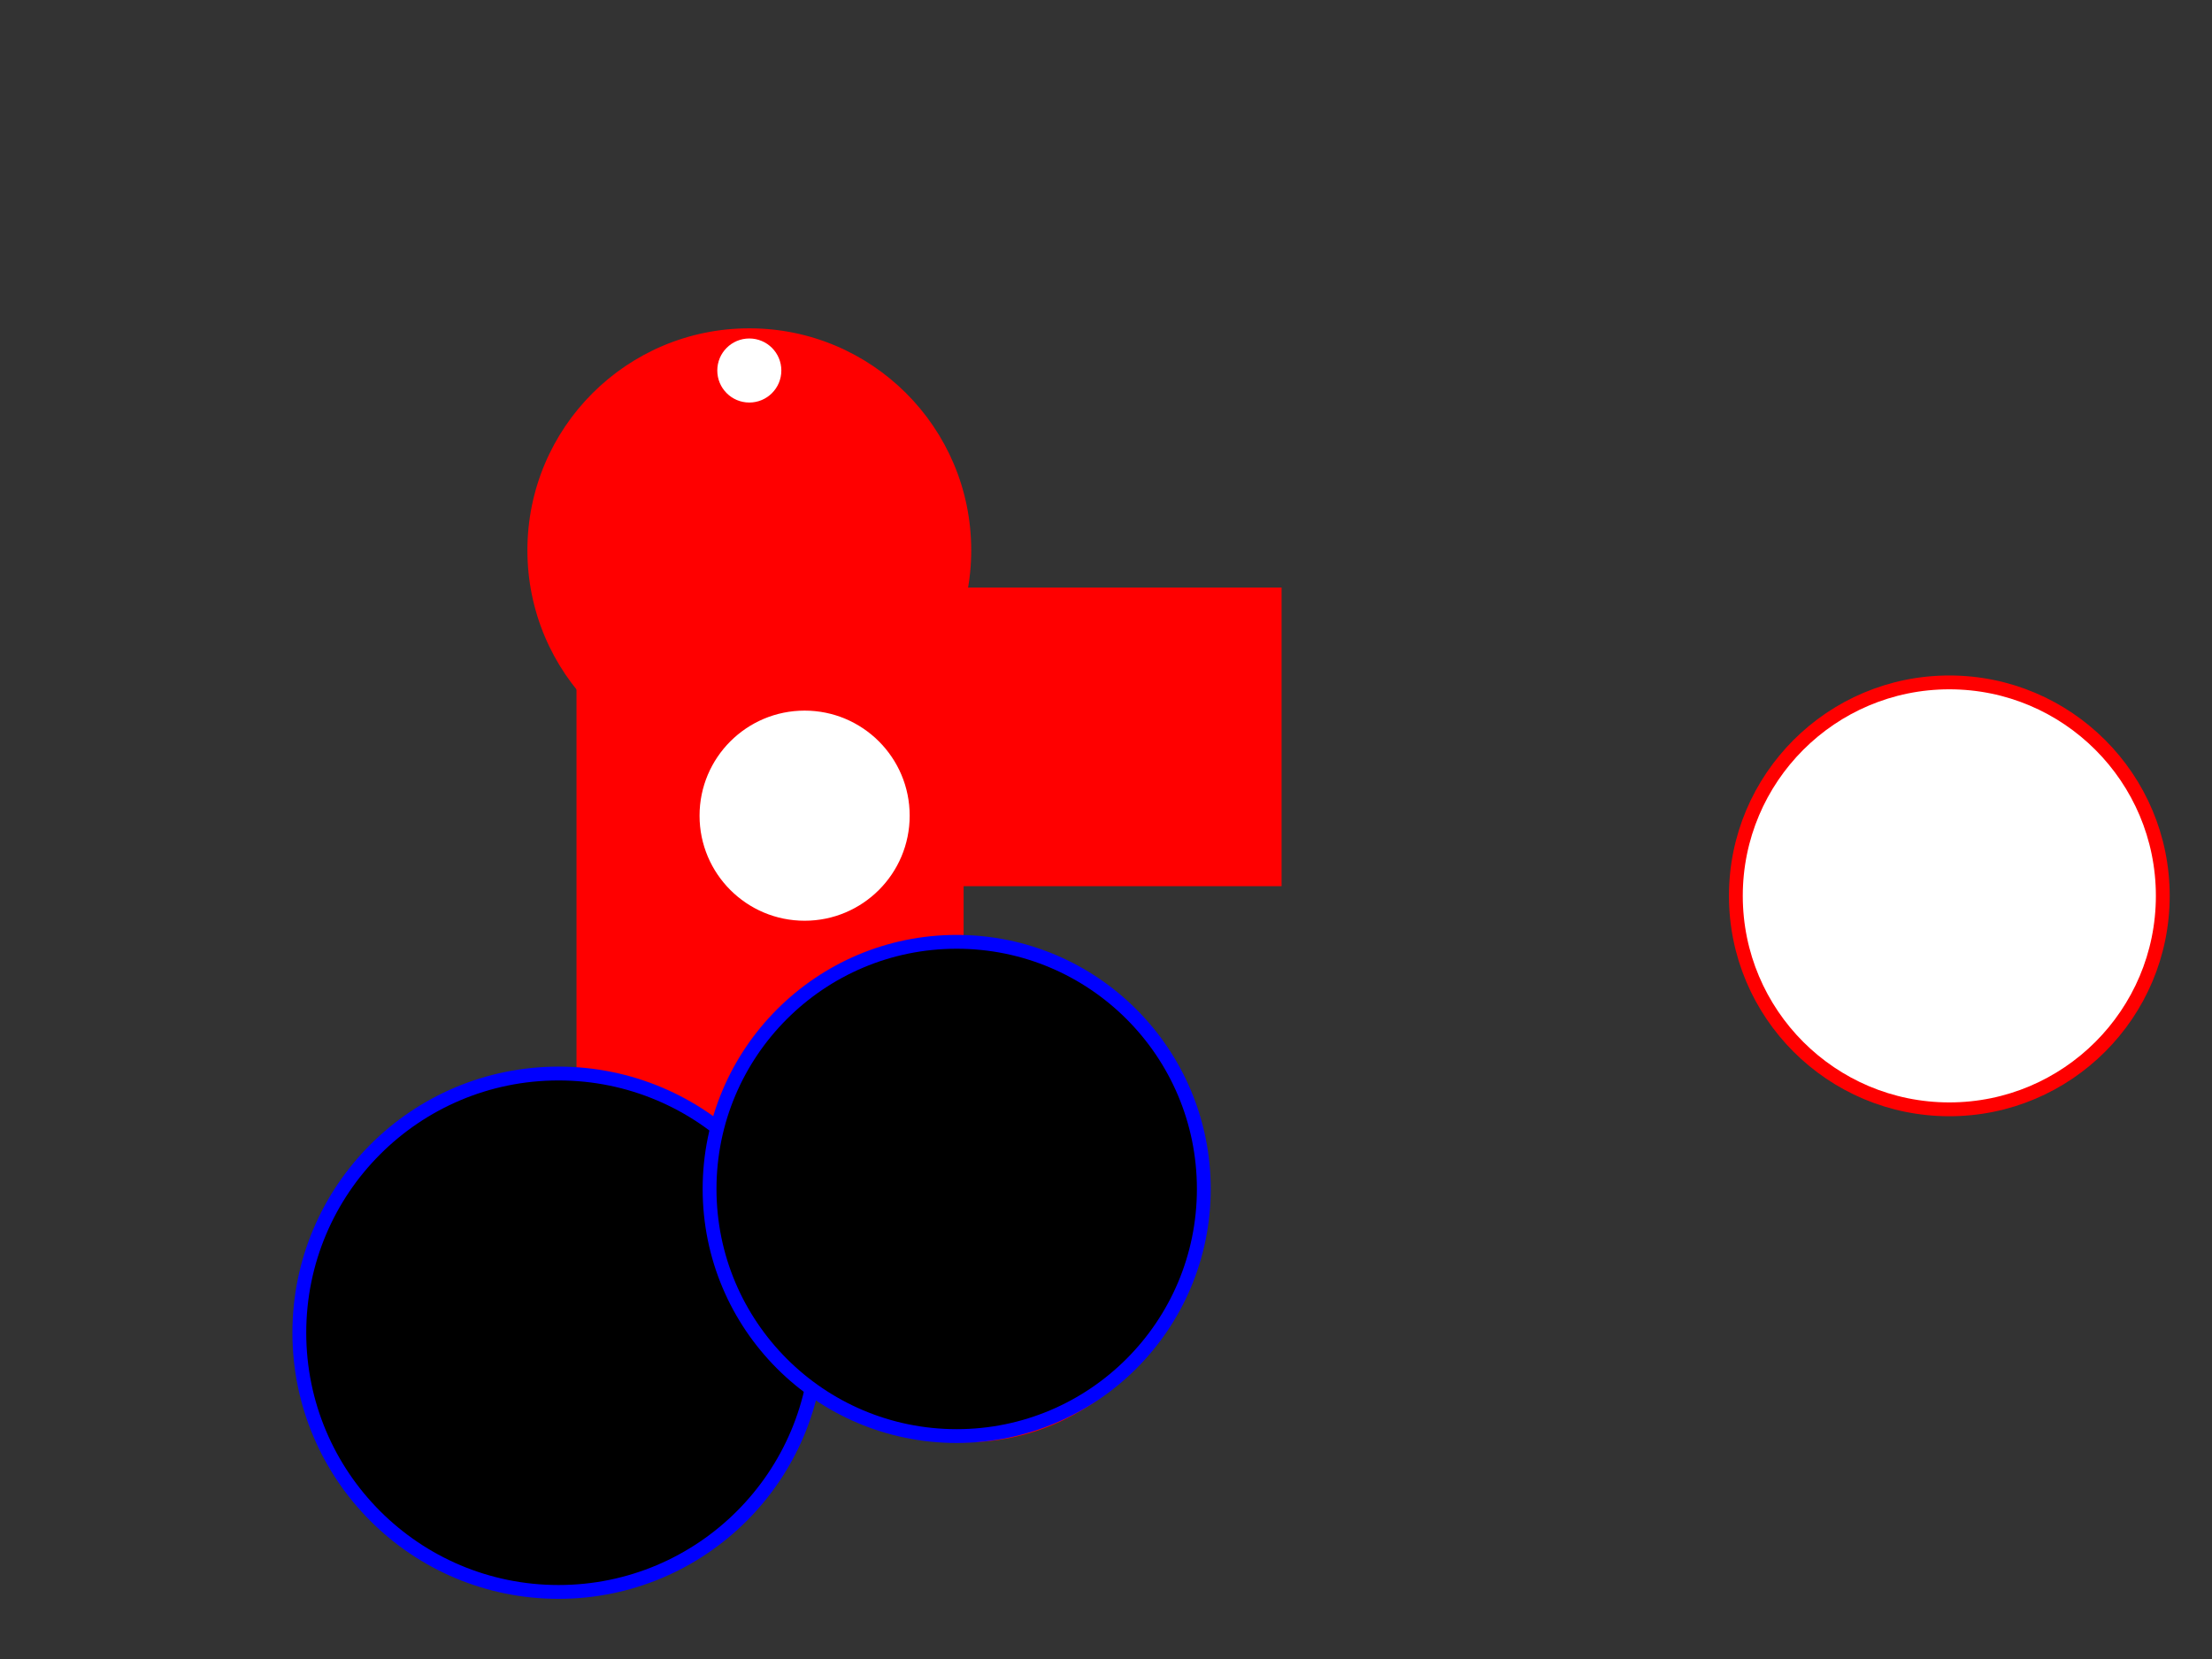 <?xml version="1.0" standalone="no"?>
<!DOCTYPE svg PUBLIC "-//W3C//DTD SVG 1.1//EN"
"http://www.w3.org/Graphics/SVG/1.1/DTD/svg11.dtd">
<svg width="800" height="600" version="1.1" xmlns="http://www.w3.org/2000/svg">
<rect width="100%" height="100%" fill="#333333" stroke="none"/>
<rect x="268" y="213" width="195" height="107" fill="rgb(255,0,0)" stroke="rgb(255,0,0)" storke-width="1" />
<circle cx="205" cy="491" r="83.6" fill="rgb(255,0,0)" stroke="rgb(255,0,0)" stroke-width="1" />
<circle cx="351" cy="436" r="78.492" fill="rgb(255,0,0)" stroke="rgb(255,0,0)" stroke-width="1" />
<rect x="209" y="202" width="139" height="243" fill="rgb(255,0,0)" stroke="rgb(255,0,0)" storke-width="1" />
<circle cx="271" cy="199" r="79.756" fill="rgb(255,0,0)" stroke="rgb(255,0,0)" stroke-width="1" />
<circle cx="271" cy="134" r="12.083" fill="rgb(255,255,255)" stroke="rgb(255,0,0)" stroke-width="1" />
<circle cx="291" cy="295" r="40.497" fill="rgb(255,255,255)" stroke="rgb(255,0,0)" stroke-width="5" />
<circle cx="705" cy="324" r="77.201" fill="rgb(255,255,255)" stroke="rgb(255,0,0)" stroke-width="5" />
<circle cx="204" cy="483" r="91.263" fill="rgb(0,0,0)" stroke="rgb(255,0,0)" stroke-width="5" />
<circle cx="349" cy="439" r="80.156" fill="rgb(0,0,0)" stroke="rgb(255,0,0)" stroke-width="5" />
<circle cx="202" cy="482" r="93.744" fill="rgb(0,0,0)" stroke="rgb(0,0,255)" stroke-width="5" />
<circle cx="346" cy="430" r="89.376" fill="rgb(0,0,0)" stroke="rgb(0,0,255)" stroke-width="5" />
</svg>

